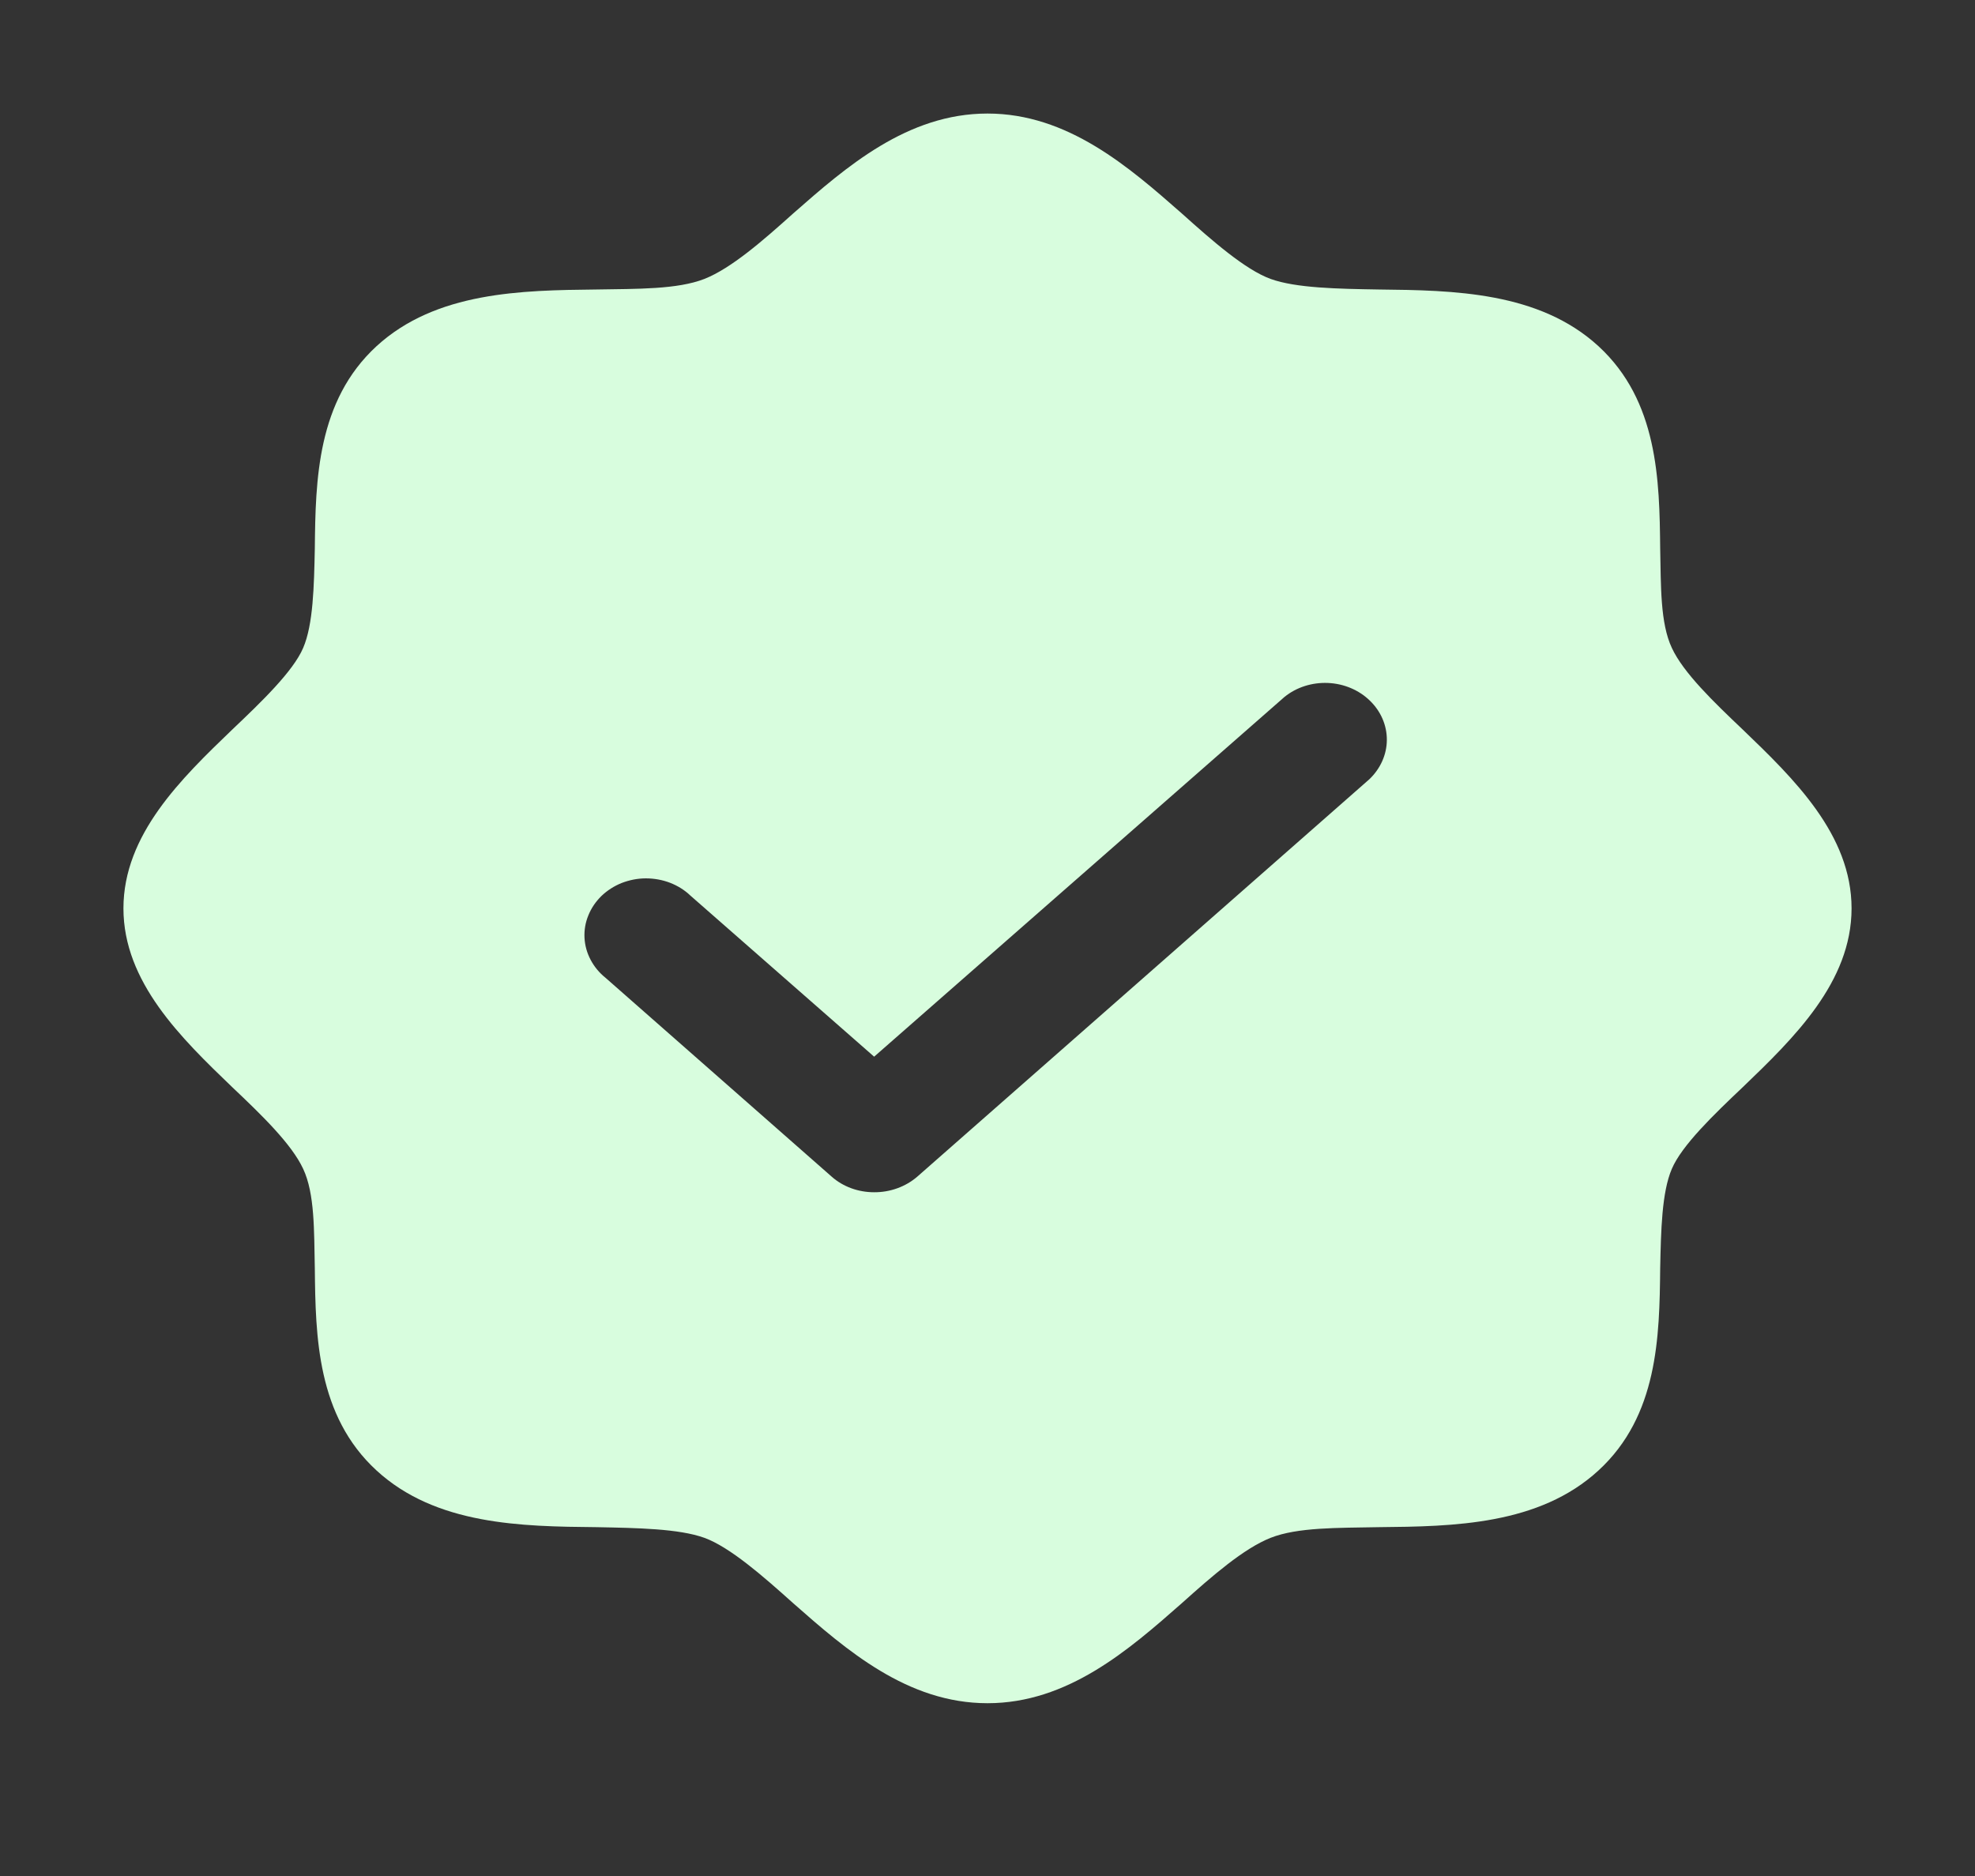 <svg width="20" height="19" viewBox="0 0 20 19" fill="none" xmlns="http://www.w3.org/2000/svg">
<rect x="0" y="0" width="20" height="19" fill="#333333" stroke="none"/>
<path d="M17.648 7.389C17.352 7.108 17.047 6.814 16.93 6.562C16.812 6.311 16.82 5.937 16.812 5.556C16.805 4.859 16.789 4.061 16.188 3.507C15.586 2.954 14.719 2.94 13.961 2.932C13.547 2.925 13.125 2.918 12.867 2.825C12.609 2.731 12.273 2.436 11.969 2.163C11.43 1.689 10.812 1.15 10 1.15C9.188 1.15 8.57 1.689 8.031 2.163C7.727 2.436 7.406 2.717 7.133 2.825C6.859 2.932 6.453 2.925 6.039 2.932C5.281 2.94 4.414 2.954 3.812 3.507C3.211 4.061 3.195 4.859 3.188 5.556C3.18 5.937 3.172 6.325 3.07 6.562C2.969 6.799 2.648 7.108 2.352 7.389C1.836 7.885 1.25 8.452 1.25 9.2C1.25 9.947 1.836 10.515 2.352 11.011C2.648 11.291 2.953 11.586 3.07 11.838C3.188 12.089 3.18 12.463 3.188 12.844C3.195 13.541 3.211 14.339 3.812 14.892C4.414 15.446 5.281 15.46 6.039 15.467C6.453 15.475 6.875 15.482 7.133 15.575C7.391 15.669 7.727 15.963 8.031 16.236C8.57 16.711 9.188 17.25 10 17.25C10.812 17.25 11.43 16.711 11.969 16.236C12.273 15.963 12.594 15.683 12.867 15.575C13.141 15.467 13.547 15.475 13.961 15.467C14.719 15.46 15.586 15.446 16.188 14.892C16.789 14.339 16.805 13.541 16.812 12.844C16.82 12.463 16.828 12.075 16.93 11.838C17.031 11.601 17.352 11.291 17.648 11.011C18.164 10.515 18.75 9.947 18.75 9.2C18.75 8.452 18.164 7.885 17.648 7.389ZM13.867 7.892L9.289 11.917C9.171 12.019 9.014 12.076 8.852 12.075C8.691 12.075 8.537 12.019 8.422 11.917L6.133 9.904C6.069 9.853 6.018 9.791 5.981 9.721C5.944 9.651 5.923 9.576 5.919 9.498C5.915 9.421 5.928 9.343 5.958 9.271C5.987 9.198 6.032 9.132 6.09 9.075C6.148 9.019 6.218 8.974 6.295 8.943C6.373 8.913 6.456 8.896 6.54 8.896C6.624 8.896 6.708 8.911 6.786 8.941C6.863 8.971 6.934 9.015 6.992 9.071L8.852 10.702L13.008 7.058C13.129 6.96 13.287 6.91 13.448 6.917C13.609 6.924 13.761 6.988 13.872 7.096C13.983 7.203 14.045 7.346 14.044 7.495C14.043 7.643 13.979 7.785 13.867 7.892Z" fill="#D8FDDE"/>
</svg>
